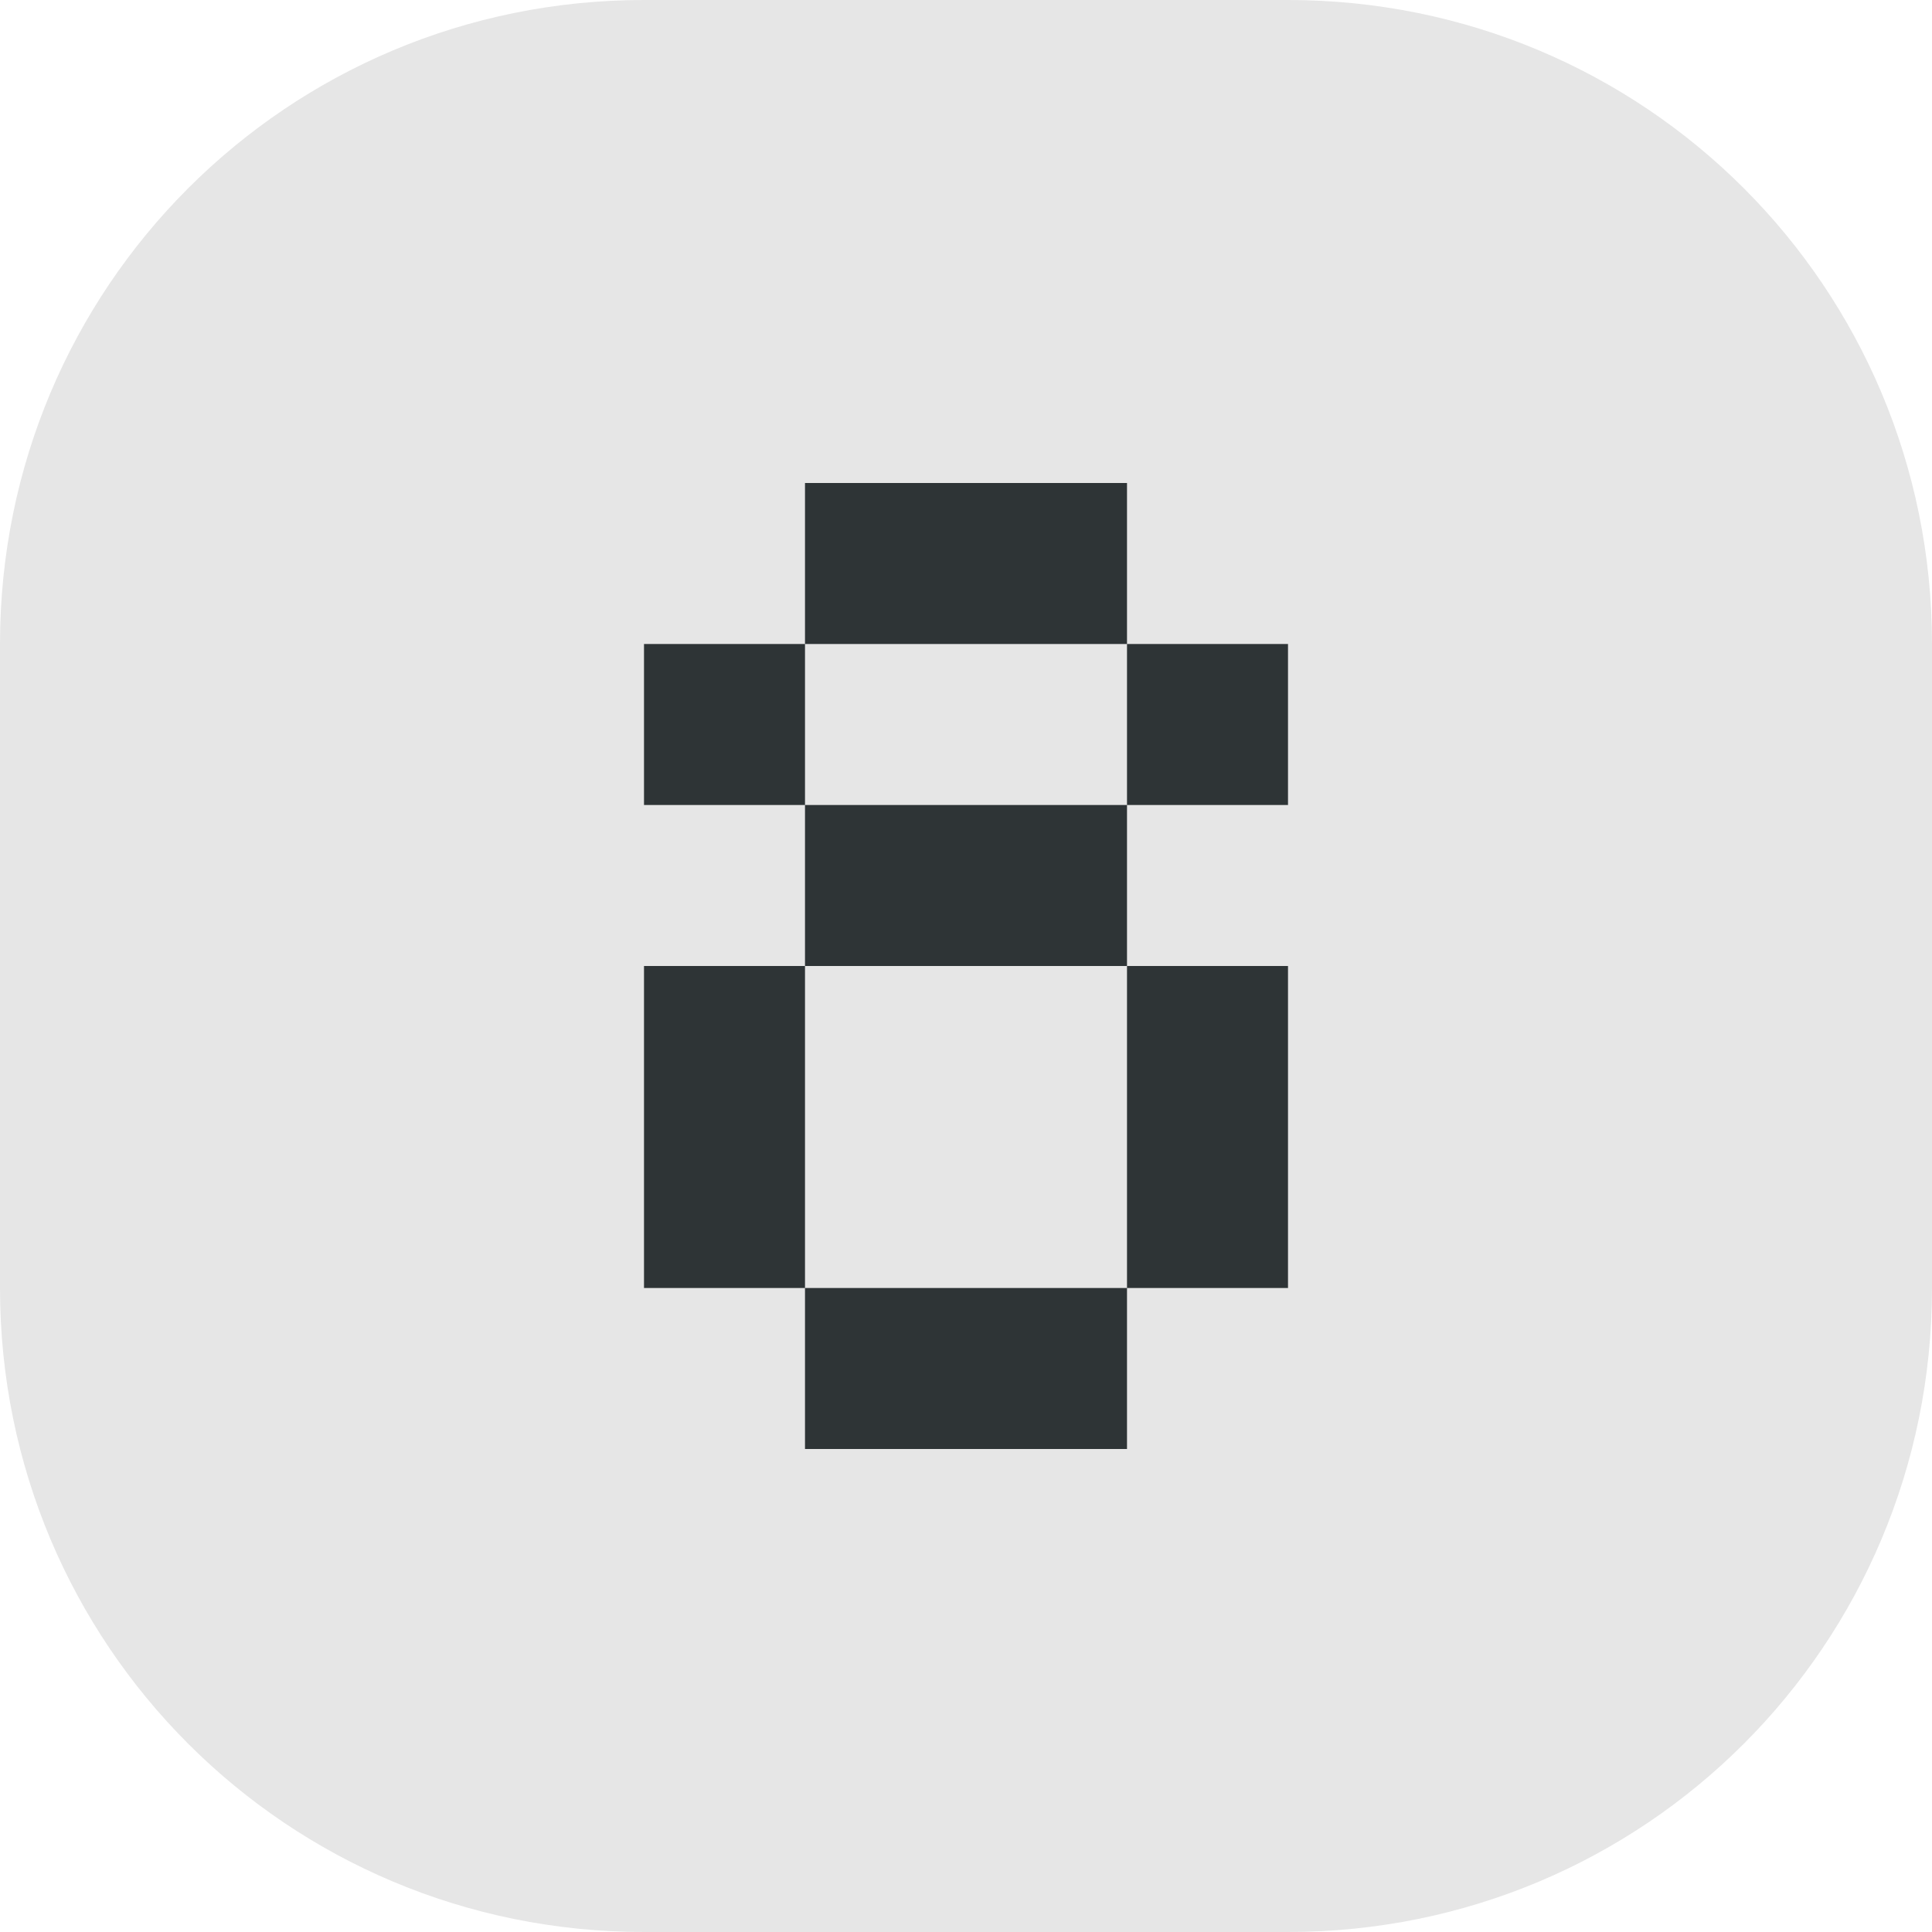 <svg height="12" viewBox="0 0 12 12" width="12" xmlns="http://www.w3.org/2000/svg"><path d="m4 0h4c2.216 0 4 1.784 4 4v4c0 2.216-1.784 4-4 4h-4c-2.216 0-4-1.784-4-4v-4c0-2.216 1.784-4 4-4z" fill="#e6e6e6"/><path d="m5 3v1h2v-1zm2 1v1h1v-1zm0 1h-2v1h2zm0 1v2h1v-2zm0 2h-2v1h2zm-2 0v-2h-1v2zm0-3v-1h-1v1z" fill="#2e3436"/></svg>